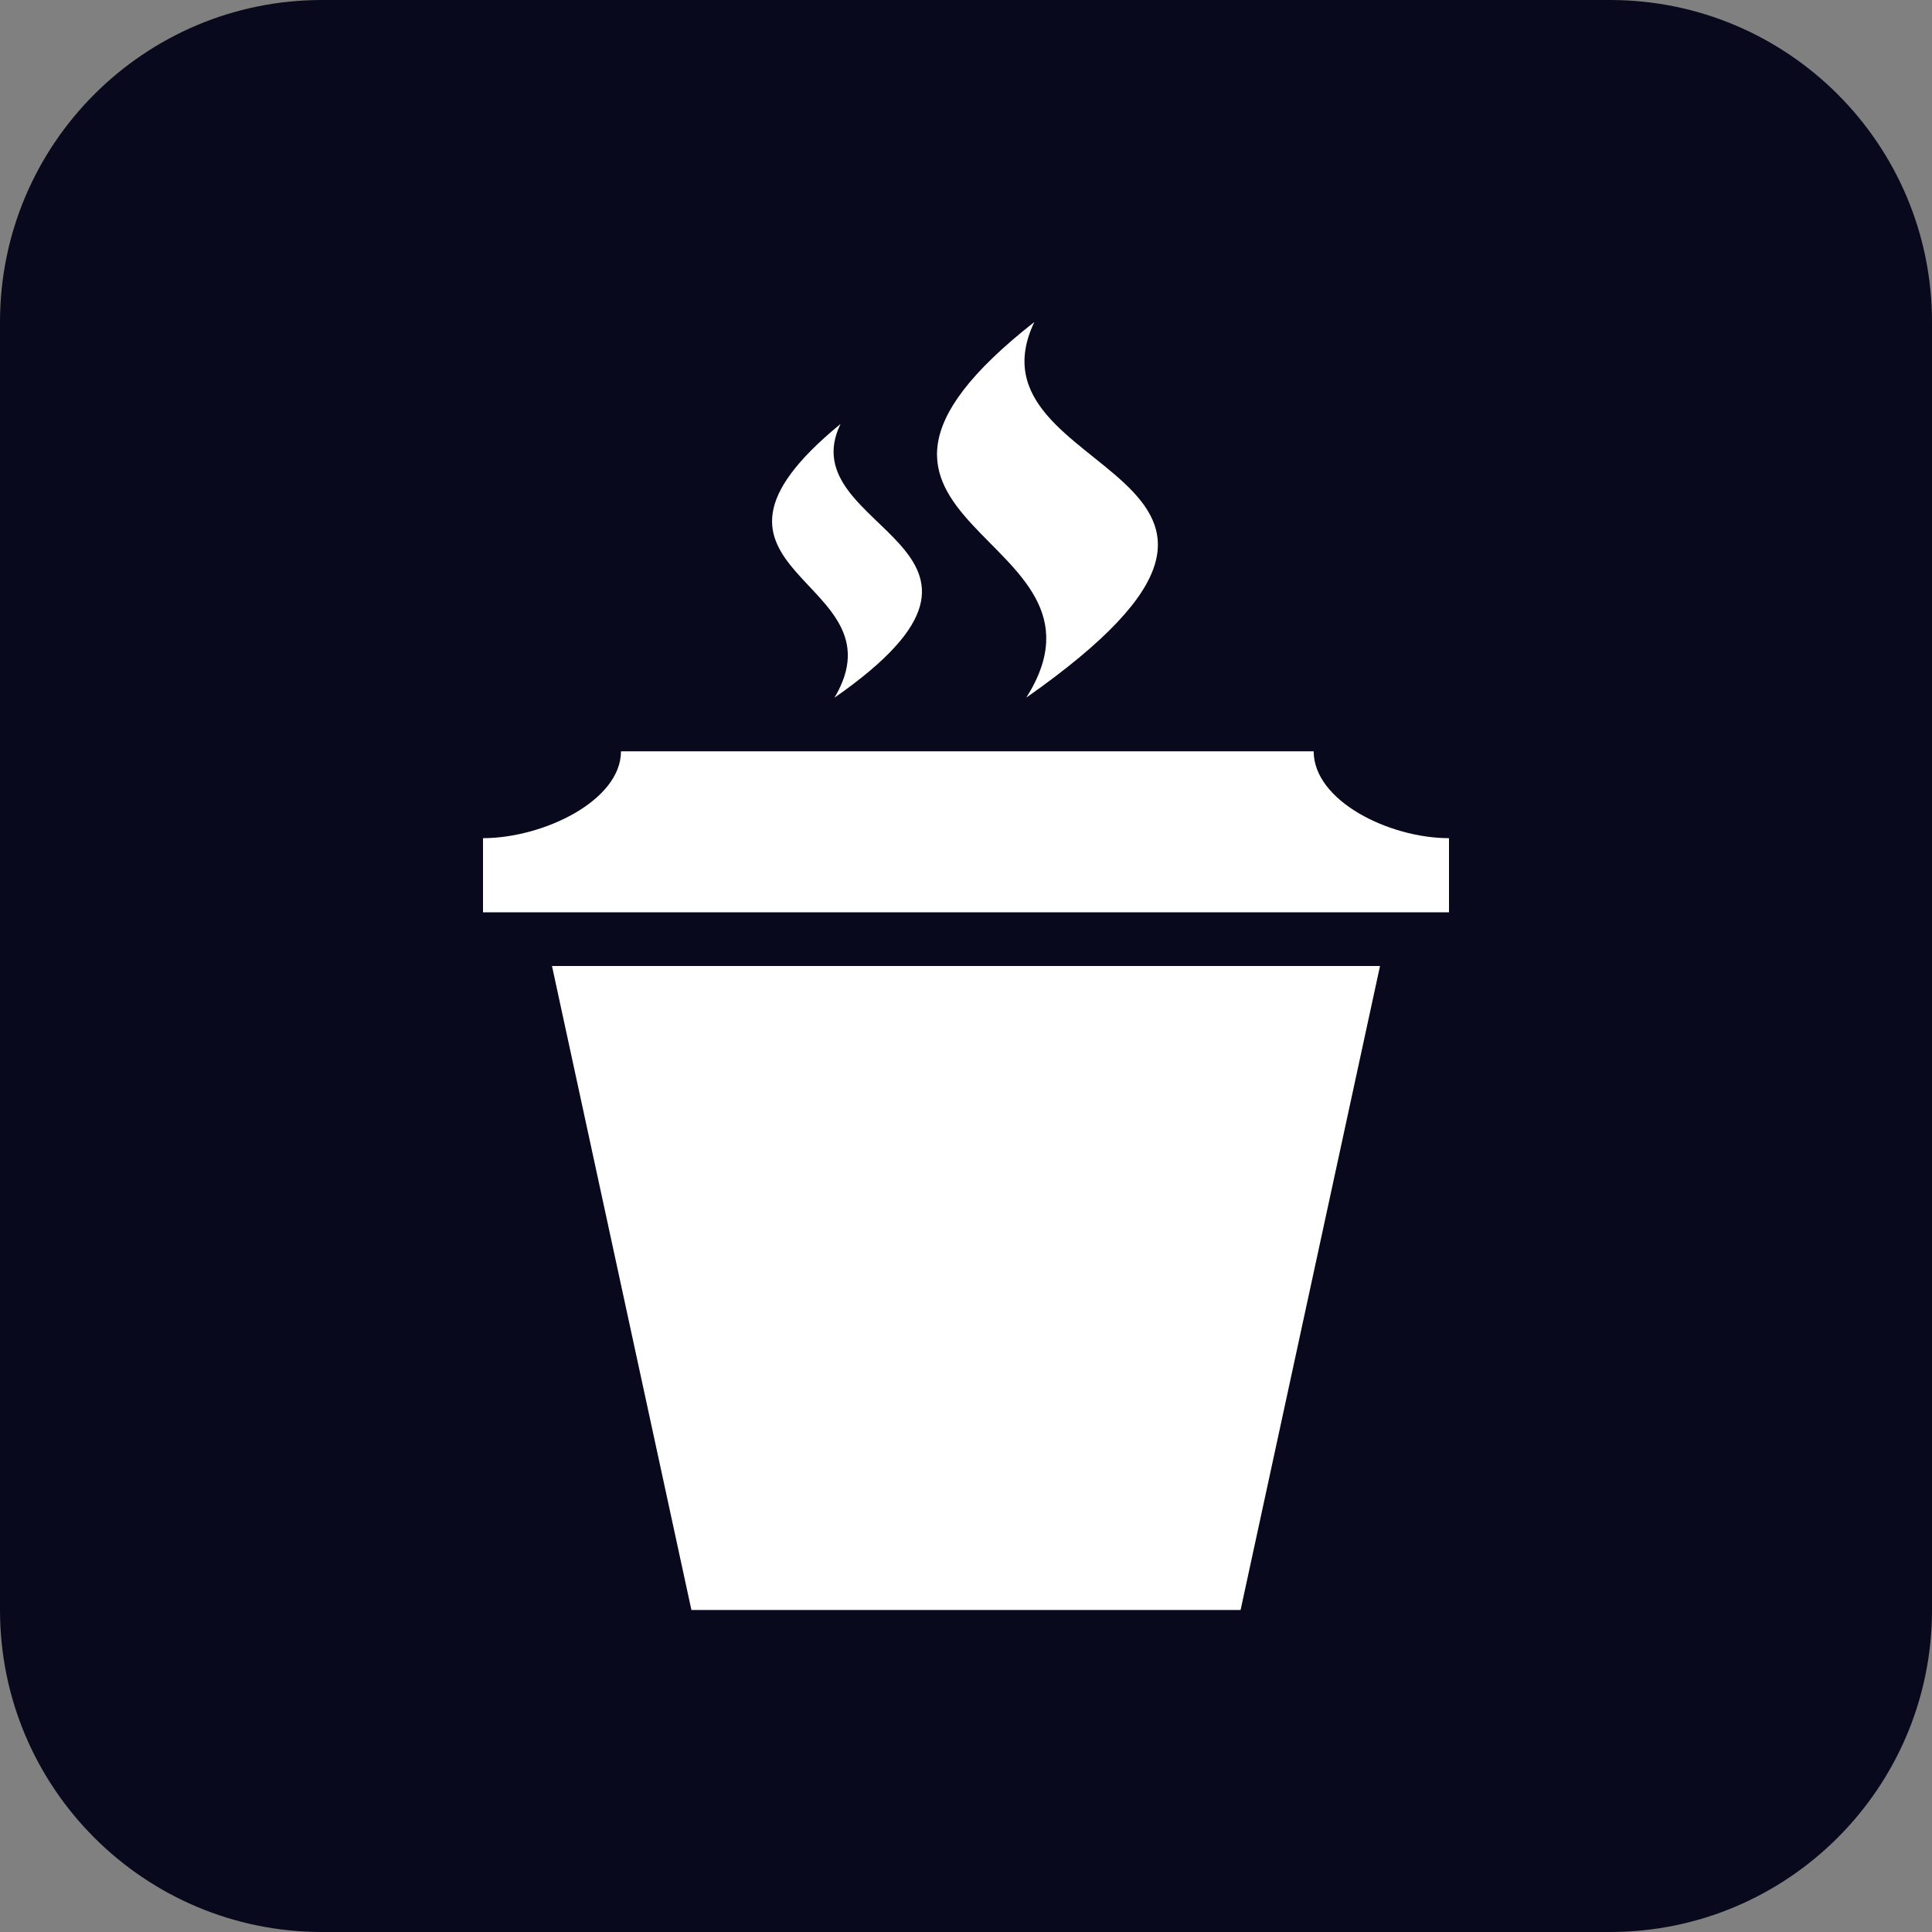 <svg width="24" height="24" viewBox="0 0 24 24" fill="none" xmlns="http://www.w3.org/2000/svg">
<rect x="0" y="0" width="24" height="24" fill="#808080" stroke="none"/>
<path d="M0 4C0 1.791 1.791 0 4 0H20C22.209 0 24 1.791 24 4V20C24 22.209 22.209 24 20 24H4C1.791 24 0 22.209 0 20V4Z" fill="#08091C"/>
<path d="M12.749 8.666C16.809 5.819 11.91 5.97 12.849 4C9.608 6.545 14.057 6.601 12.749 8.666ZM10.366 8.667C13.07 6.783 9.797 6.599 10.441 5.267C8.176 7.125 11.255 7.173 10.366 8.667ZM18 10.412C17.255 10.412 16.319 9.948 16.319 9.333H7.714C7.714 9.947 6.746 10.412 6 10.412V11.333H18V10.412ZM6.857 12L8.589 20H15.411L17.143 12H6.857Z" fill="white"/>
</svg>
